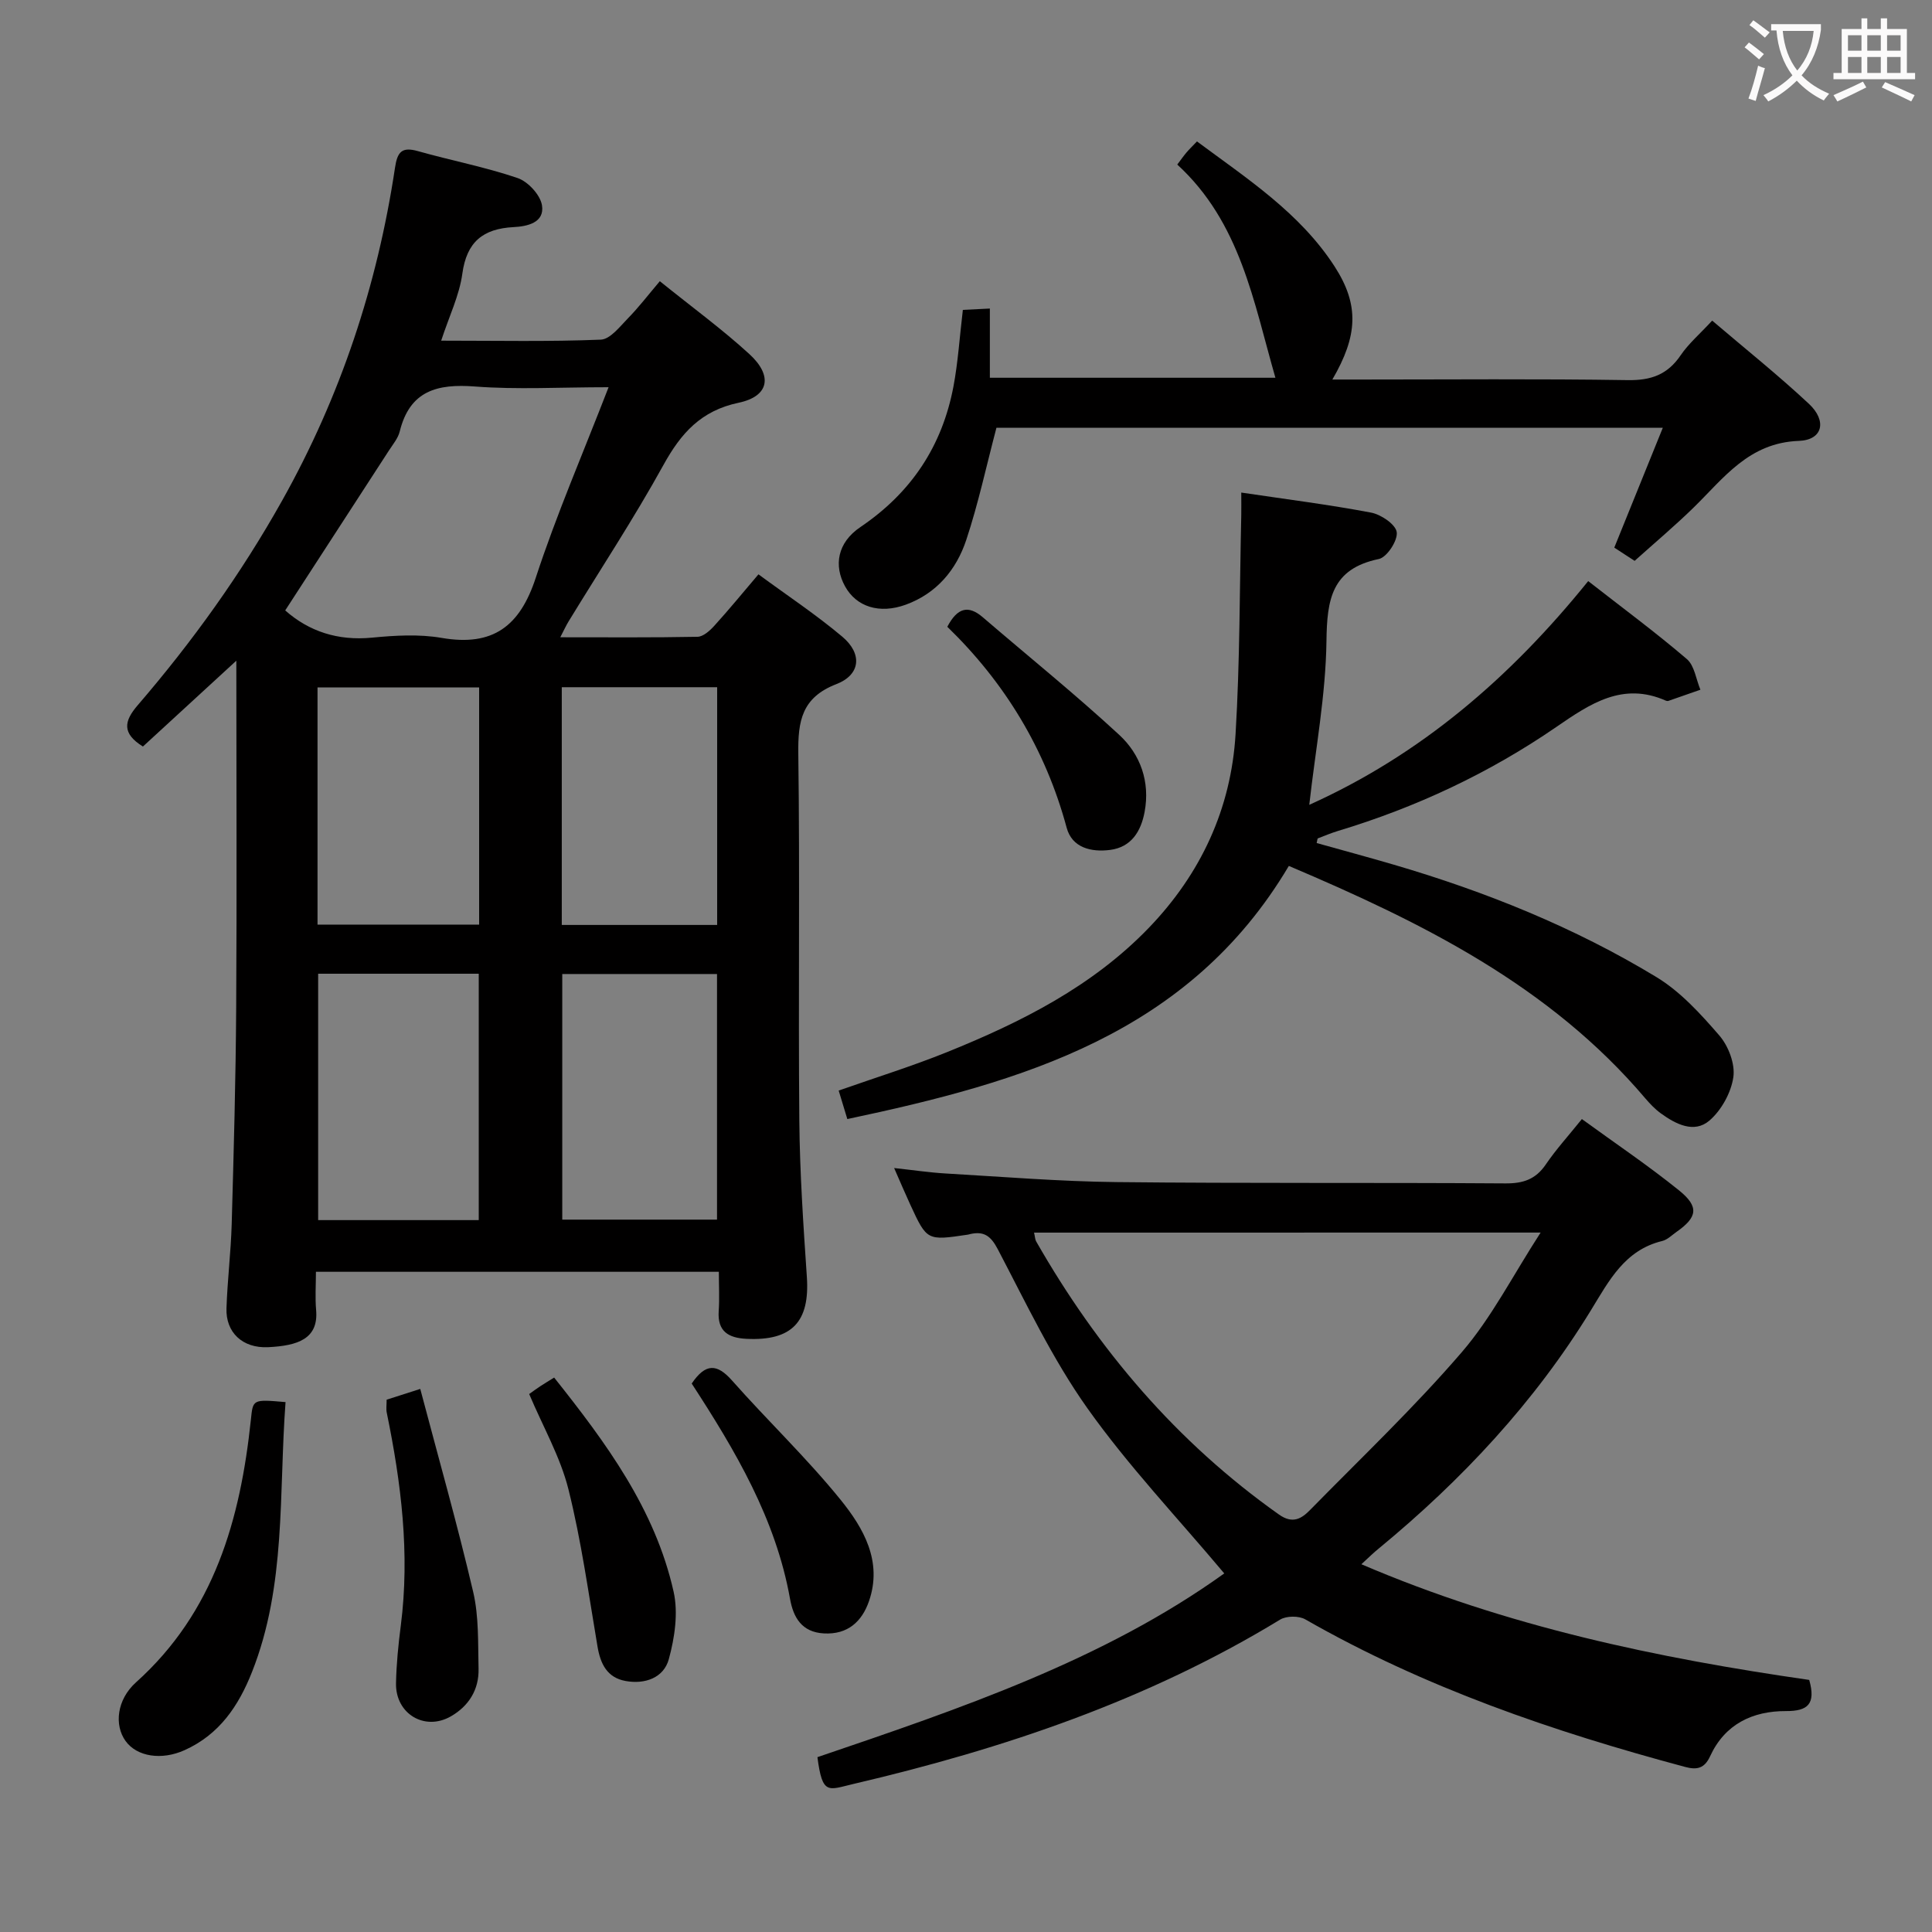 <svg enable-background="new 0 0 400 400" viewBox="0 0 400 400" xmlns="http://www.w3.org/2000/svg"><rect x="0" y="0" width="400" height="400" fill="#808080" stroke="none"/><g fill="#010000"><path d="m48.93 136.79c-7.02 6.45-13.2 12.13-19.34 17.77-4.35-2.71-3.96-5.21-1.08-8.55 11.31-13.14 21.36-27.13 29.88-42.33 12.11-21.6 19.73-44.58 23.39-68.95.49-3.27 1.39-4.39 4.75-3.44 6.86 1.94 13.9 3.28 20.63 5.57 2.15.73 4.7 3.48 5.05 5.64.59 3.64-3.12 4.38-5.87 4.52-6.34.33-9.72 3.05-10.62 9.65-.61 4.47-2.7 8.73-4.38 13.86 11.53 0 22.31.23 33.05-.21 1.97-.08 3.98-2.75 5.69-4.49 2.2-2.25 4.12-4.77 6.53-7.61 6.77 5.46 12.94 9.96 18.54 15.09 4.91 4.49 4.08 8.75-2.21 10.07-7.8 1.64-11.94 6.29-15.58 12.89-6.1 11.05-13.07 21.63-19.66 32.42-.49.81-.89 1.68-1.7 3.25 9.91 0 19.16.08 28.41-.1 1.19-.02 2.57-1.27 3.49-2.29 3-3.3 5.83-6.76 9.13-10.64 5.98 4.4 11.93 8.34 17.36 12.91 4.19 3.53 3.8 7.87-1.23 9.82-7.16 2.77-7.97 7.64-7.88 14.36.34 25.33-.02 50.66.21 75.99.1 10.79.83 21.59 1.56 32.37.64 9.31-3.08 13.29-12.5 12.83-3.7-.18-6.04-1.51-5.75-5.74.18-2.61.03-5.24.03-8.14-27.93 0-55.35 0-83.42 0 0 2.7-.19 5.33.04 7.93.52 5.98-3.83 7.37-9.9 7.68-5.4.27-8.83-3.12-8.66-8.04.19-5.81.91-11.6 1.08-17.42.42-14.97.84-29.95.93-44.93.15-23.52.03-47.02.03-71.74zm77.07-56.62c-10.09 0-18.93.52-27.68-.15-7.82-.6-13.48.88-15.56 9.31-.34 1.39-1.39 2.64-2.2 3.89-7.16 11.06-14.34 22.11-21.51 33.16 4.91 4.35 10.89 6.32 17.95 5.64 4.78-.46 9.76-.76 14.44.05 10.61 1.83 16.2-2.4 19.49-12.47 4.26-13.01 9.73-25.63 15.07-39.43zm-60.13 121.43v51.01h33.25c0-17.18 0-34.03 0-51.01-11.25 0-22.04 0-33.25 0zm-.13-10.17h33.46c0-16.62 0-32.85 0-49.1-11.33 0-22.26 0-33.46 0zm50.67 10.23v50.85h32.04c0-17.15 0-33.88 0-50.85-10.8 0-21.25 0-32.04 0zm-.1-59.38v49.22h32.17c0-16.56 0-32.79 0-49.22-10.8 0-21.25 0-32.17 0z"/><path d="m281.86 323.86c30.15 12.93 61.33 19.43 92.72 23.95 1.42 5.03-.33 6.46-4.78 6.45-6.95-.03-12.68 2.7-15.74 9.35-1.16 2.53-2.73 2.87-5.15 2.22-27.34-7.32-53.97-16.43-78.67-30.56-1.33-.76-3.9-.74-5.2.05-27.4 16.7-57.32 26.77-88.35 34.03-5.25 1.23-6.42 2.39-7.45-5.55 29.56-10.05 59.23-20.08 84.23-38.04-9.66-11.51-19.87-22.26-28.36-34.23-7.25-10.23-12.69-21.77-18.55-32.93-1.45-2.76-2.88-3.73-5.7-3.1-.16.04-.32.1-.48.12-8.46 1.26-8.47 1.26-11.92-6.22-1.04-2.25-2-4.52-3.34-7.57 4.02.43 7.36.94 10.72 1.13 11.78.68 23.56 1.65 35.34 1.78 26.82.29 53.65.08 80.47.27 3.68.03 6.28-.82 8.39-3.92 2.14-3.15 4.73-5.98 7.47-9.4 6.83 4.97 13.7 9.59 20.12 14.77 4.21 3.4 3.8 5.56-.54 8.6-.95.67-1.87 1.61-2.93 1.87-7.78 1.88-11.01 8.2-14.76 14.32-11.67 19.07-26.74 35.18-43.95 49.36-1.04.83-1.97 1.76-3.59 3.25zm-67.77-68.66c.21.9.21 1.42.43 1.81 12.79 22.38 29.12 41.59 50.28 56.56 2.87 2.03 4.71.82 6.47-.98 10.57-10.78 21.56-21.22 31.39-32.65 6.16-7.16 10.54-15.84 16.31-24.75-35.96.01-70.2.01-104.88.01z"/><path d="m328.82 120.31c7.17 5.6 13.99 10.64 20.42 16.14 1.59 1.36 1.91 4.2 2.81 6.35-2.21.77-4.41 1.55-6.62 2.31-.14.05-.35.03-.49-.03-8.95-3.98-15.71.61-22.69 5.41-13.91 9.57-29.06 16.67-45.24 21.55-1.42.43-2.79 1.01-4.17 1.54-.08.03-.08.28-.24.96 5.31 1.49 10.67 2.93 15.99 4.49 19.04 5.58 37.38 12.97 54.35 23.26 4.98 3.02 9.17 7.63 13.04 12.11 1.88 2.18 3.29 5.89 2.89 8.62-.47 3.22-2.48 6.86-4.96 8.99-3.16 2.7-6.96.74-10.05-1.5-1.2-.87-2.26-1.99-3.23-3.12-19.78-23.32-46.18-36.39-73.79-48.11-20.65 34.81-55.16 44.74-91.41 52.41-.68-2.23-1.19-3.93-1.79-5.9 7.66-2.7 15.18-5.03 22.46-7.97 15.35-6.2 30.05-13.58 41.75-25.72 10.78-11.2 17.03-24.66 17.96-40.11.91-15.06.83-30.19 1.18-45.28.03-1.46 0-2.93 0-4.73 9.27 1.38 18.13 2.49 26.88 4.15 2.07.39 5.1 2.45 5.31 4.06.23 1.73-2.04 5.21-3.72 5.55-9.77 2.03-10.72 8.37-10.83 16.97-.15 11.2-2.26 22.38-3.56 33.92 23.08-10.38 41.63-26.34 57.75-46.32z"/><path d="m206.3 88.57c-2.1 7.97-3.76 15.74-6.25 23.23-2.05 6.16-6.12 11.06-12.51 13.39-5.46 1.99-10.26.45-12.6-3.83-2.33-4.25-1.6-9 3.2-12.24 10.53-7.12 16.92-16.75 19.26-29.09.95-5.04 1.27-10.19 1.95-15.87 1.47-.07 3.21-.16 5.59-.28v14.33h59.12c-4.53-15.73-7.23-32.14-20.32-44.14.78-1.03 1.31-1.79 1.91-2.5.53-.63 1.13-1.2 2.17-2.29 10.37 7.71 21.31 14.78 28.49 25.88 5.16 7.98 4.81 14.37-.46 23.42h5.68c18.49 0 36.98-.17 55.46.12 4.82.08 8.24-1.12 10.96-5.13 1.66-2.44 3.99-4.43 6.54-7.19 6.81 5.81 13.65 11.27 20.03 17.23 3.78 3.53 2.87 7.49-2.08 7.67-10.4.38-15.55 7.72-21.87 13.88-3.81 3.71-7.88 7.14-12.14 10.96-1.49-.97-2.95-1.92-4.21-2.74 3.35-8.28 6.55-16.19 10.05-24.82-46.91.01-92.73.01-137.97.01z"/><path d="m59.12 290.29c-1.42 18.98.17 37.92-6.95 55.89-2.8 7.08-6.79 12.94-13.95 16.17-4.76 2.15-9.88 1.36-12.22-1.89-2.39-3.31-1.81-8.59 2.16-12.15 16.21-14.55 21.6-33.74 23.78-54.35.44-4.25.31-4.27 7.18-3.67z"/><path d="m109.56 288.62c1.01-.72 1.67-1.21 2.35-1.65.82-.54 1.67-1.04 2.82-1.76 10.72 13.48 20.9 27.22 24.73 44.32.99 4.4.23 9.53-.99 13.99-1.05 3.84-4.92 5.25-8.96 4.51-3.82-.7-5.19-3.53-5.8-7.12-1.85-10.9-3.35-21.9-6.03-32.6-1.67-6.66-5.22-12.84-8.12-19.69z"/><path d="m80.05 289.79c1.94-.62 3.78-1.21 6.96-2.23 3.76 14.24 7.69 28.06 10.96 42.04 1.19 5.1.98 10.57 1.11 15.88.11 4.33-2.02 7.74-5.73 9.87-5.43 3.12-11.49-.53-11.36-6.86.08-3.98.48-7.97.99-11.92 1.91-14.88.09-29.5-2.9-44.06-.17-.77-.03-1.61-.03-2.72z"/><path d="m143.21 286.45c2.87-4.24 5.24-4.15 8.36-.62 7.36 8.32 15.46 16.03 22.44 24.65 4.76 5.87 8.75 12.78 5.91 21.01-1.45 4.2-4.38 6.97-9.35 6.69-4.59-.25-6.32-3.33-7-7.14-2.95-16.55-11.28-30.64-20.36-44.59z"/><path d="m196.13 129.77c2.1-4 4.37-4.53 7.35-1.97 9.43 8.1 19.12 15.92 28.25 24.35 4.39 4.06 6.41 9.71 5.25 15.94-.75 4.03-2.75 7.32-7.17 7.88-3.87.49-7.85-.43-8.97-4.6-4.39-16.28-12.85-30.11-24.71-41.6z"/></g><path d="m362.1 8.8c1.1.8 2.1 1.6 3.1 2.4l-1 1.1c-1.3-1.1-2.3-2-3-2.5zm1.9 4.8c.5.2.9.4 1.4.5-.6 2.3-1.3 4.5-1.9 6.8l-1.5-.5c.8-2.1 1.4-4.3 2-6.8zm-1-9.4c1.3.9 2.4 1.8 3.4 2.5l-1 1.1c-1.4-1.2-2.4-2.1-3.2-2.6zm3.7 2.2v-1.4h10.3v1.2c-.5 3.6-1.8 6.8-4 9.4 1.5 1.6 3.4 2.8 5.7 3.8-.3.4-.7.8-1.1 1.4-2.3-1.1-4.1-2.5-5.6-4.1-1.6 1.6-3.6 3.1-5.9 4.3-.3-.5-.7-.9-1-1.3 2.4-1.1 4.4-2.5 6-4.1-1.9-2.5-3-5.6-3.3-9.3h-1.1zm8.8 0h-6.4c.3 3.3 1.3 6 3 8.2 2-2.3 3.1-5.1 3.4-8.2z" fill="#fbfafa"/><path d="m385.3 3.8h1.3v2.2h2.8v-2.2h1.3v2.2h4.1v9.1h1.7v1.3h-16.9v-1.3h1.7v-9.1h4.1v-2.2zm.4 13.1.7 1.2c-1.8.9-3.8 1.9-6 2.9-.2-.4-.5-.8-.8-1.3 2.3-1 4.3-1.9 6.1-2.8zm-3.1-6.4h2.8v-3.2h-2.8zm0 4.6h2.8v-3.3h-2.8zm4-4.6h2.8v-3.2h-2.8zm0 4.6h2.8v-3.3h-2.8zm3.7 1.9c2.1.9 4.1 1.8 6.1 2.7l-.7 1.3c-2.2-1.1-4.2-2-6.1-2.9zm3.2-9.7h-2.8v3.2h2.8zm-2.8 7.8h2.8v-3.3h-2.8z" fill="#fbfafa"/></svg>